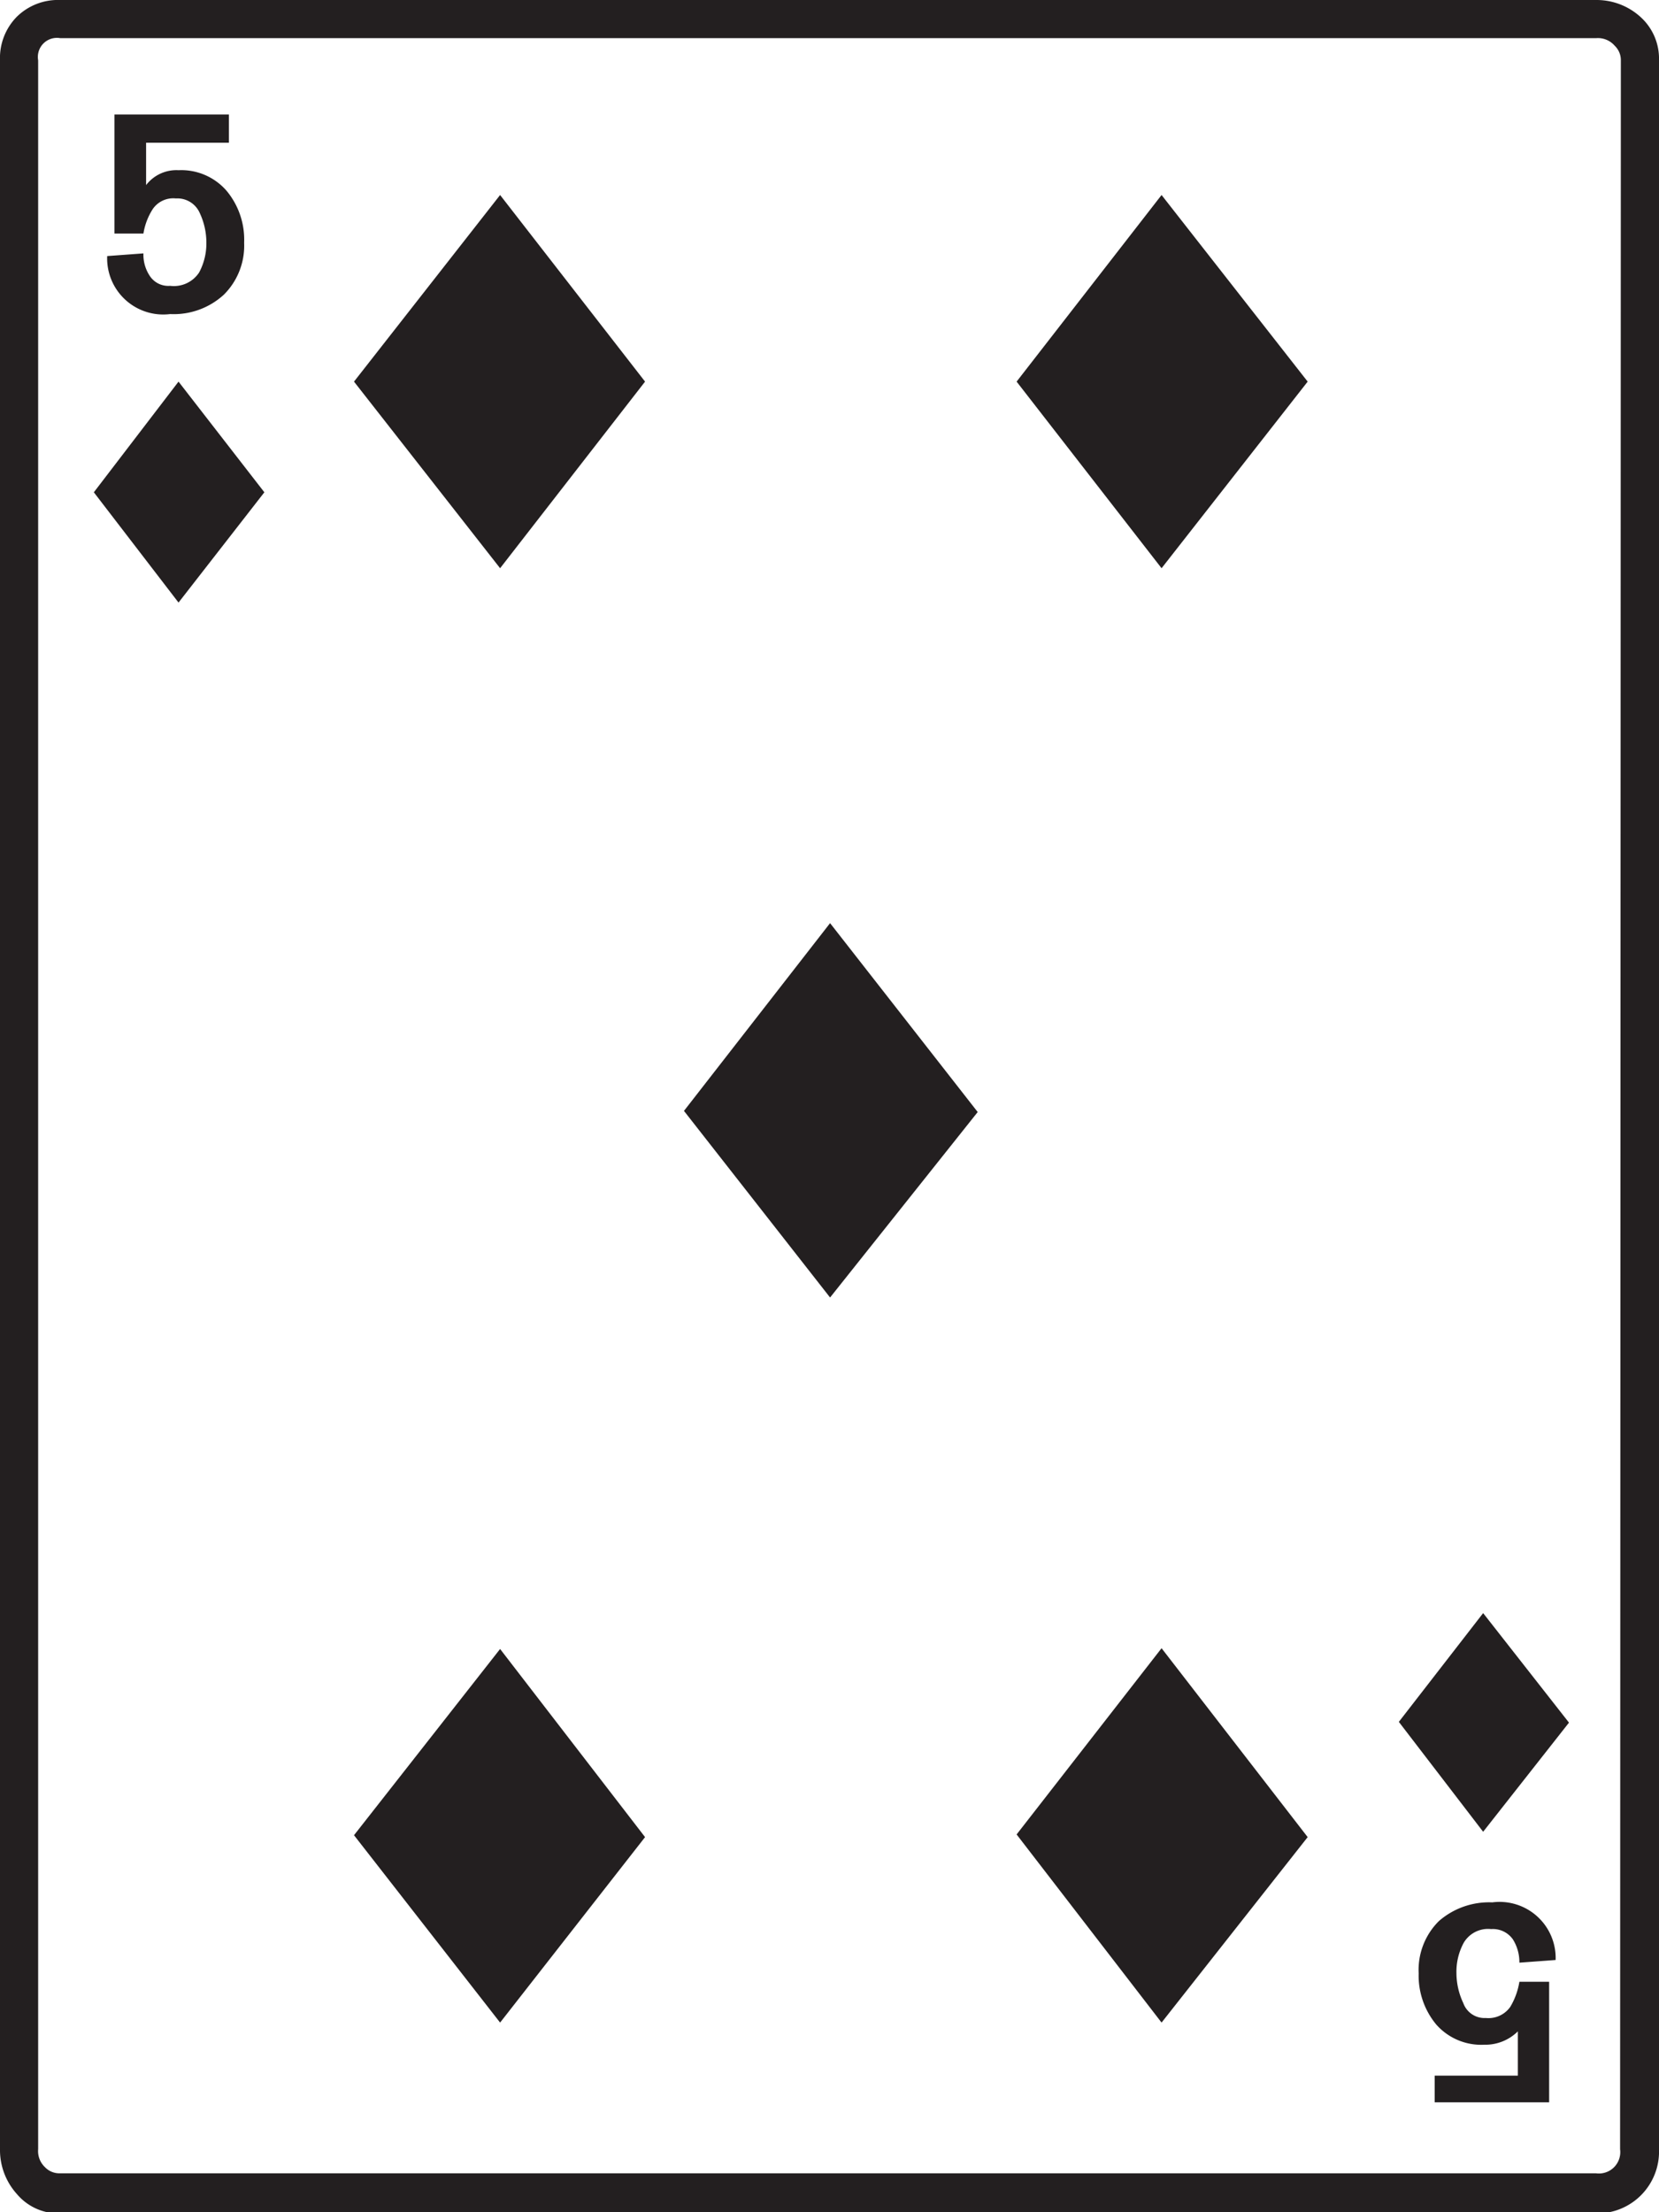 <svg xmlns="http://www.w3.org/2000/svg" viewBox="0 0 43.49 57.97">
  <g id="Layer_2" data-name="Layer 2">
    <g id="Layer_1-2" data-name="Layer 1">
      <path d="M43.49,56.32A1.62,1.62,0,0,1,41.84,58H1.58a1.43,1.43,0,0,1-1.14-.51A1.72,1.72,0,0,1,0,56.32V1.58A1.54,1.54,0,0,1,.44.44,1.54,1.54,0,0,1,1.58,0H41.84A1.71,1.71,0,0,1,43,.44a1.47,1.47,0,0,1,.49,1.14Zm-1-54.74a.52.52,0,0,0-.16-.38A.58.58,0,0,0,41.84,1H1.58A.5.5,0,0,0,1,1.58V56.32a.58.58,0,0,0,.18.47.52.52,0,0,0,.38.16H41.84a.56.56,0,0,0,.63-.63ZM6.93,12.9,4.68,15.79,2.46,12.9,4.68,10ZM6.4,6.36a1.81,1.81,0,0,1-.53,1.36,1.94,1.94,0,0,1-1.41.51A1.47,1.47,0,0,1,2.81,6.71l.95-.07a1,1,0,0,0,.16.58.58.58,0,0,0,.54.27.79.79,0,0,0,.76-.35,1.61,1.61,0,0,0,.19-.78,1.82,1.82,0,0,0-.17-.77.64.64,0,0,0-.63-.39.65.65,0,0,0-.6.27,1.67,1.67,0,0,0-.25.65H3V3H6v.74H3.83V4.85a1,1,0,0,1,.85-.39A1.57,1.57,0,0,1,5.94,5,2,2,0,0,1,6.4,6.36ZM16.91,10l-3.8,4.89L9.28,10l3.83-4.89Zm0,38.14L13.11,53,9.28,48.09l3.83-4.88Zm8.72-19L21.76,34l-3.83-4.89,3.83-4.92ZM34.28,10l-3.83,4.89L26.65,10l3.8-4.89Zm0,38.14L30.45,53l-3.8-4.93,3.8-4.88Zm6.85-3L38.88,48l-2.21-2.88,2.21-2.85Zm-1.3,6.29a1.12,1.12,0,0,0-.17-.61.64.64,0,0,0-.57-.27.74.74,0,0,0-.72.36,1.6,1.6,0,0,0-.19.8,1.85,1.85,0,0,0,.18.78.59.59,0,0,0,.59.39.7.7,0,0,0,.64-.29,1.85,1.85,0,0,0,.24-.66h.78v3.16h-3v-.7h2.18V53.23a1.21,1.21,0,0,1-.88.35,1.57,1.57,0,0,1-1.26-.53,2,2,0,0,1-.46-1.34,1.8,1.8,0,0,1,.53-1.37,2,2,0,0,1,1.4-.49,1.47,1.47,0,0,1,1.66,1.51Z" style="fill: #231f20"/>
    </g>
  </g>
</svg>
